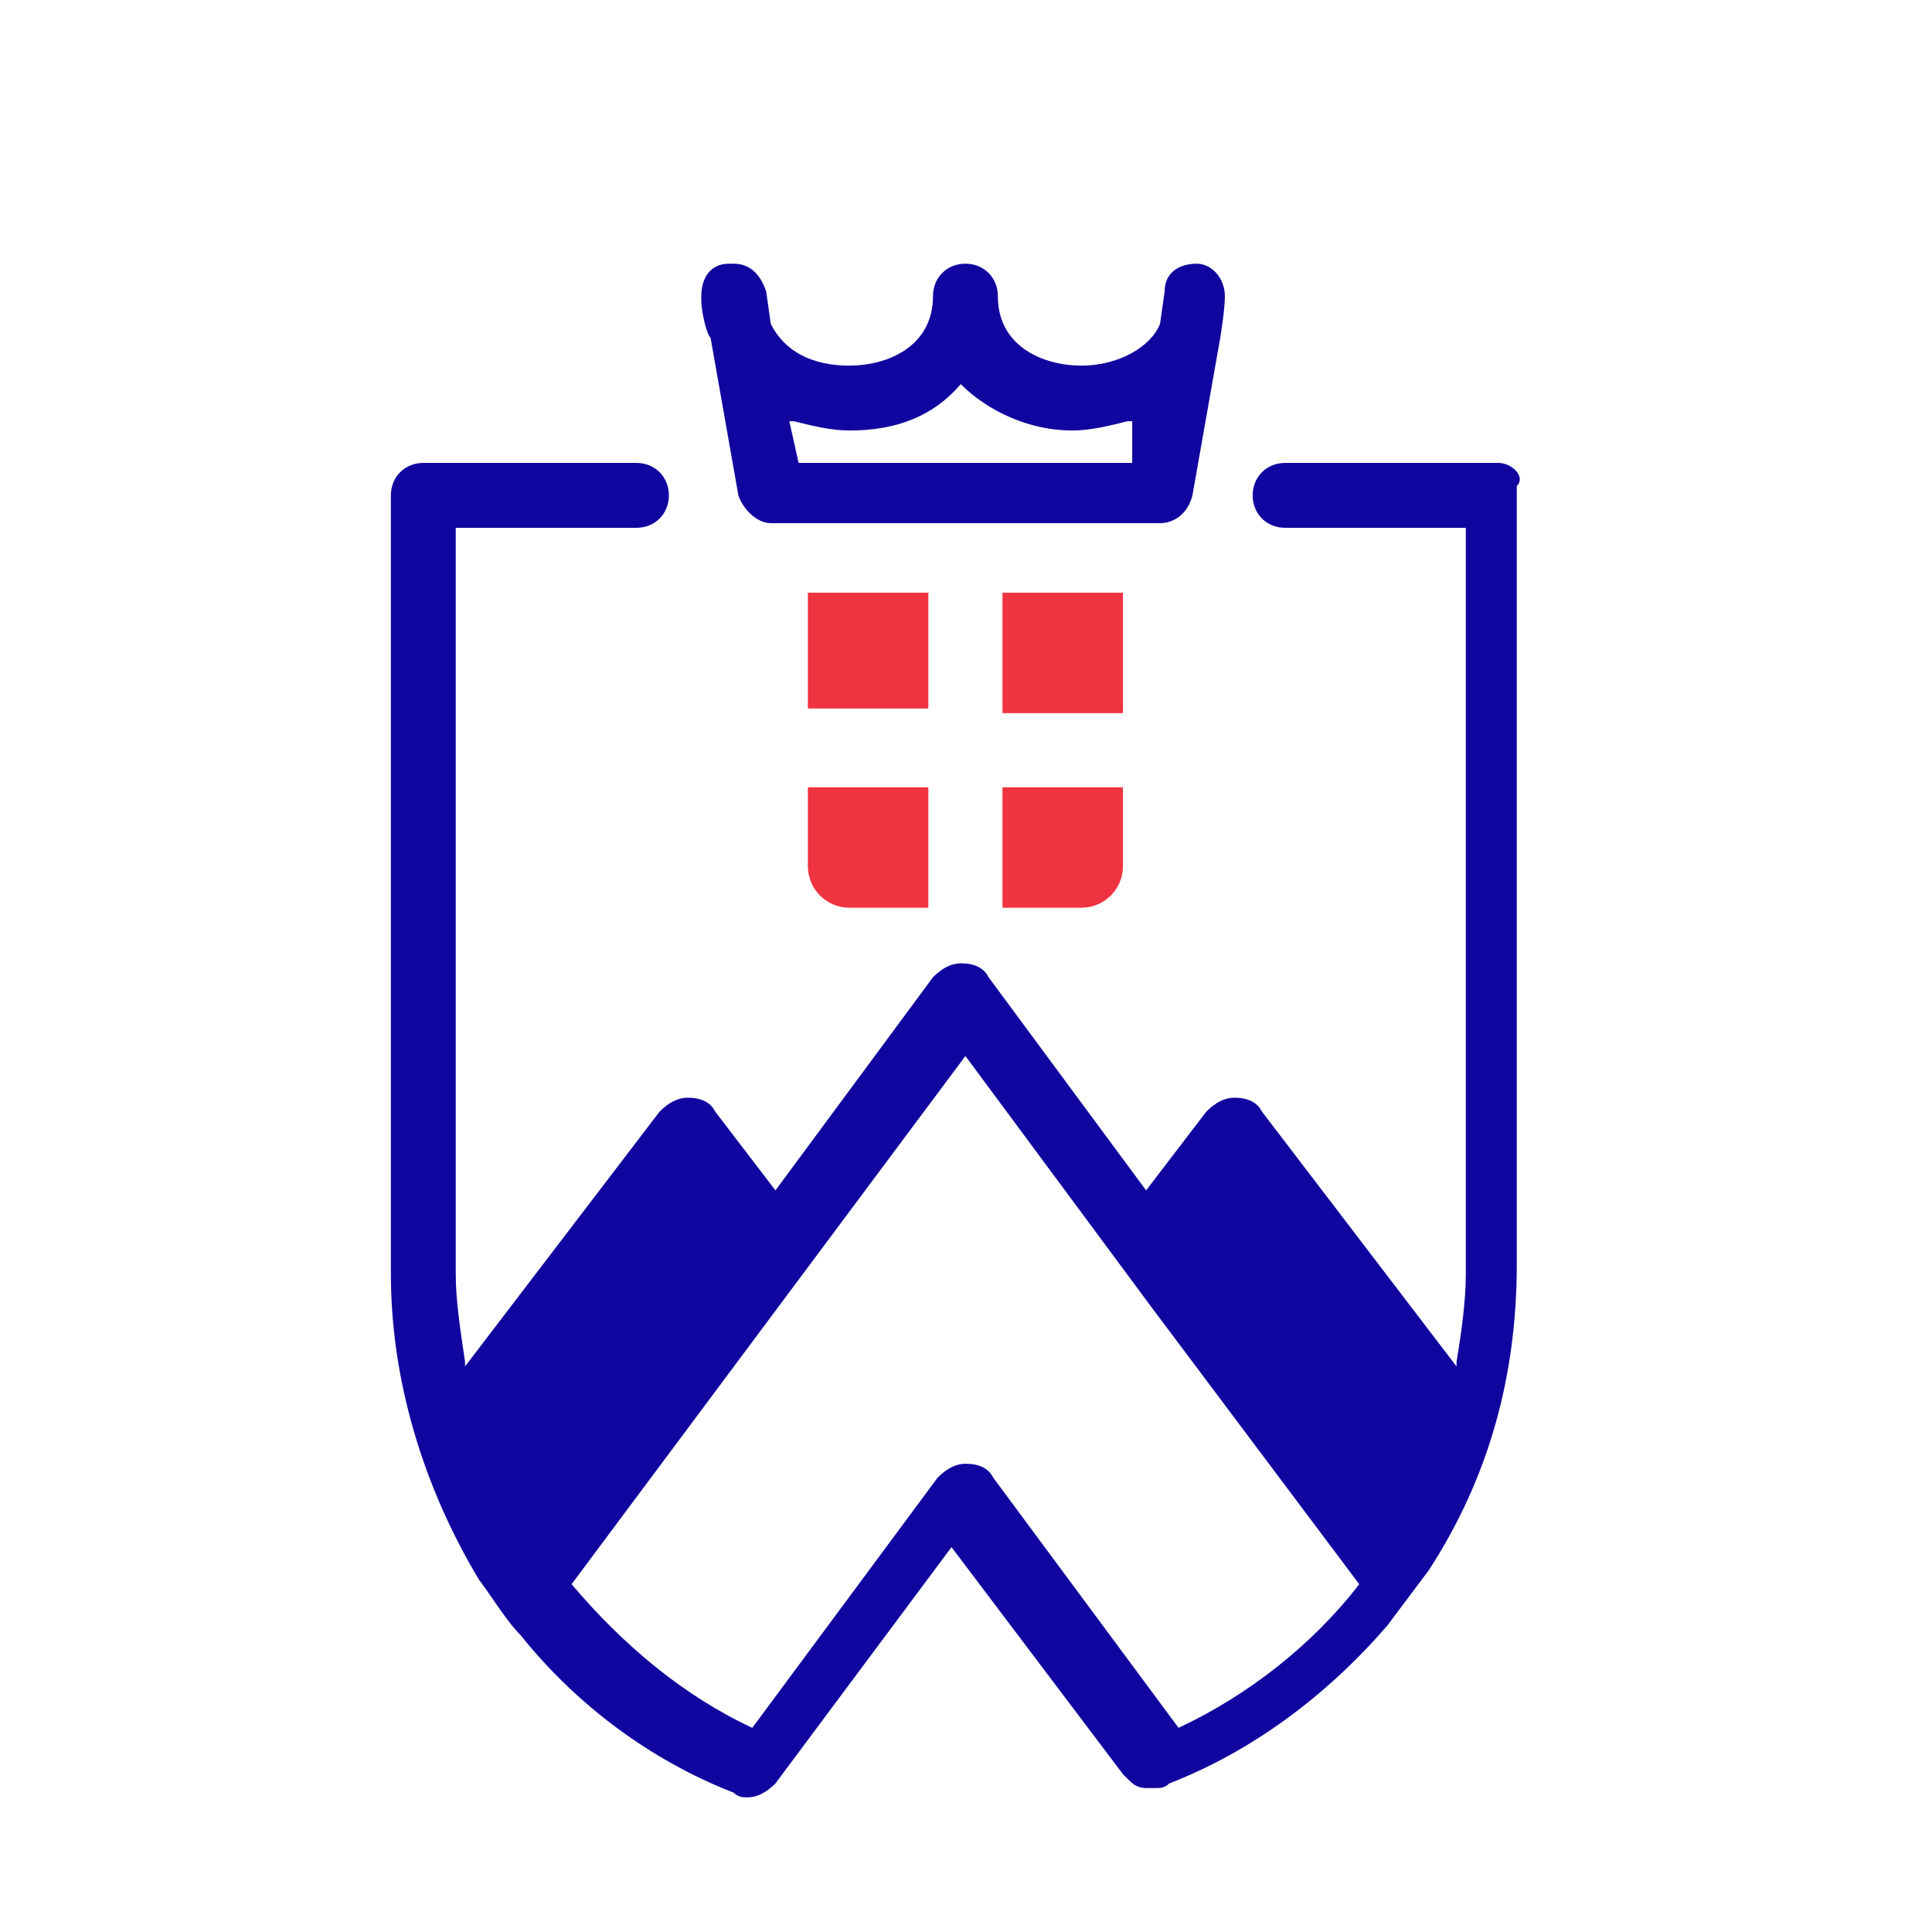<?xml version="1.0" encoding="utf-8"?>
<!-- Generator: Adobe Illustrator 25.2.2, SVG Export Plug-In . SVG Version: 6.00 Build 0)  -->
<svg version="1.1" id="Calque_1" xmlns="http://www.w3.org/2000/svg" xmlns:xlink="http://www.w3.org/1999/xlink" x="0px" y="0px"
	 viewBox="0 0 56 56" style="enable-background:new 0 0 56 56;" xml:space="preserve">
<style type="text/css">
	.st0{fill:#FFFFFF;}
	.st1{display:none;}
	.st2{display:inline;fill:none;}
	.st3{fill:#EF3340;}
	.st4{fill:#10069F;}
</style>
<g>
	<rect id="canvas_background" x="-1" y="-1" class="st0" width="58" height="58"/>
	<g id="canvasGrid" class="st1">
		<rect class="st2" width="56" height="56"/>
	</g>
</g>
<g id="g7568" transform="matrix(1.343,0,0,-1.343,-85.232,578.687)">
	<g id="g7531">
		<g id="g7517">
			<path id="path322" class="st3" d="M80.9,413.9L80.9,413.9v-1.7c0-0.5,0.4-0.9,0.9-0.9h1.7v2.6H80.9z"/>
			<path id="path332" class="st3" d="M85.1,411.3L85.1,411.3h1.7c0.5,0,0.9,0.4,0.9,0.9v1.7h-2.6V411.3z"/>
			<path id="path342" class="st3" d="M83.5,418.1L83.5,418.1h-1.4h-0.3h-0.9v-0.9v-0.6v-1h2.6V418.1z"/>
			<path id="path352" class="st3" d="M87.7,415.5L87.7,415.5v1.7l0,0v0.9h-0.9h-0.3h-1.4v-2.6H87.7z"/>
		</g>
		<g id="g7521">
			<path id="path362" class="st4" d="M92.8,396.7L92.8,396.7c-1-1.3-2.4-2.4-3.9-3.1l0,0l0,0l-4,5.4c-0.1,0.2-0.3,0.3-0.6,0.3
				c-0.2,0-0.4-0.1-0.6-0.3l-4-5.4l0,0c-1.5,0.7-2.8,1.8-3.9,3.1l0,0l0,0l8.5,11.4l4-5.4L92.8,396.7L92.8,396.7z M95.8,420.9
				L95.8,420.9h-4.6c-0.4,0-0.7-0.3-0.7-0.7c0-0.4,0.3-0.7,0.7-0.7h3.9v-16.1c0-0.6-0.1-1.3-0.2-1.9l0-0.1l-4.2,5.5
				c-0.1,0.2-0.3,0.3-0.6,0.3c-0.2,0-0.4-0.1-0.6-0.3l-1.3-1.7l-3.4,4.6c-0.1,0.2-0.3,0.3-0.6,0.3c-0.2,0-0.4-0.1-0.6-0.3l-3.4-4.6
				l-1.3,1.7c-0.1,0.2-0.3,0.3-0.6,0.3c-0.2,0-0.4-0.1-0.6-0.3l-4.2-5.5l0,0.1c-0.1,0.7-0.2,1.3-0.2,1.9v16.1h3.9
				c0.4,0,0.7,0.3,0.7,0.7c0,0.4-0.3,0.7-0.7,0.7h-4.6c-0.4,0-0.7-0.3-0.7-0.7v-16.8c0-2.3,0.7-4.6,1.9-6.6c0.3-0.4,0.6-0.9,0.9-1.2
				c1.2-1.5,2.8-2.7,4.6-3.4c0.1-0.1,0.2-0.1,0.3-0.1c0.2,0,0.4,0.1,0.6,0.3l3.8,5.1l0,0l3.7-4.9l0.1-0.1c0.1-0.1,0.2-0.2,0.4-0.2
				l0,0c0.1,0,0.1,0,0.2,0c0.1,0,0.2,0,0.3,0.1c1.8,0.7,3.4,1.9,4.7,3.4c0.3,0.4,0.6,0.8,0.9,1.2c1.3,2,1.9,4.2,1.9,6.6v0.8v16
				C96.4,420.6,96.1,420.9,95.8,420.9L95.8,420.9z"/>
			<path id="path372" class="st4" d="M87.9,420.9L87.9,420.9h-7.2l-0.2,0.9l0.1,0c0.4-0.1,0.8-0.2,1.2-0.2c1,0,1.8,0.3,2.4,1l0,0
				l0,0c0.6-0.6,1.5-1,2.4-1c0.4,0,0.8,0.1,1.2,0.2l0.1,0L87.9,420.9z M89.9,424.5L89.9,424.5c0,0.4-0.3,0.7-0.6,0.7
				c-0.4,0-0.7-0.2-0.7-0.6l-0.1-0.7c-0.2-0.5-0.9-0.9-1.7-0.9c-0.8,0-1.8,0.4-1.8,1.5c0,0.4-0.3,0.7-0.7,0.7
				c-0.4,0-0.7-0.3-0.7-0.7c0-1.1-1-1.5-1.8-1.5c-0.8,0-1.4,0.3-1.7,0.9v0l-0.1,0.7c-0.1,0.3-0.3,0.6-0.7,0.6c0,0,0,0-0.1,0
				c-0.4,0-0.6-0.3-0.6-0.7c0,0,0-0.1,0-0.1c0-0.2,0.1-0.7,0.2-0.8l0,0l0.6-3.4c0.1-0.3,0.4-0.6,0.7-0.6h8.4c0.3,0,0.6,0.2,0.7,0.6
				l0.6,3.4l0,0C89.8,423.6,89.9,424.2,89.9,424.5C89.9,424.4,89.9,424.4,89.9,424.5L89.9,424.5z"/>
		</g>
	</g>
</g>
</svg>
